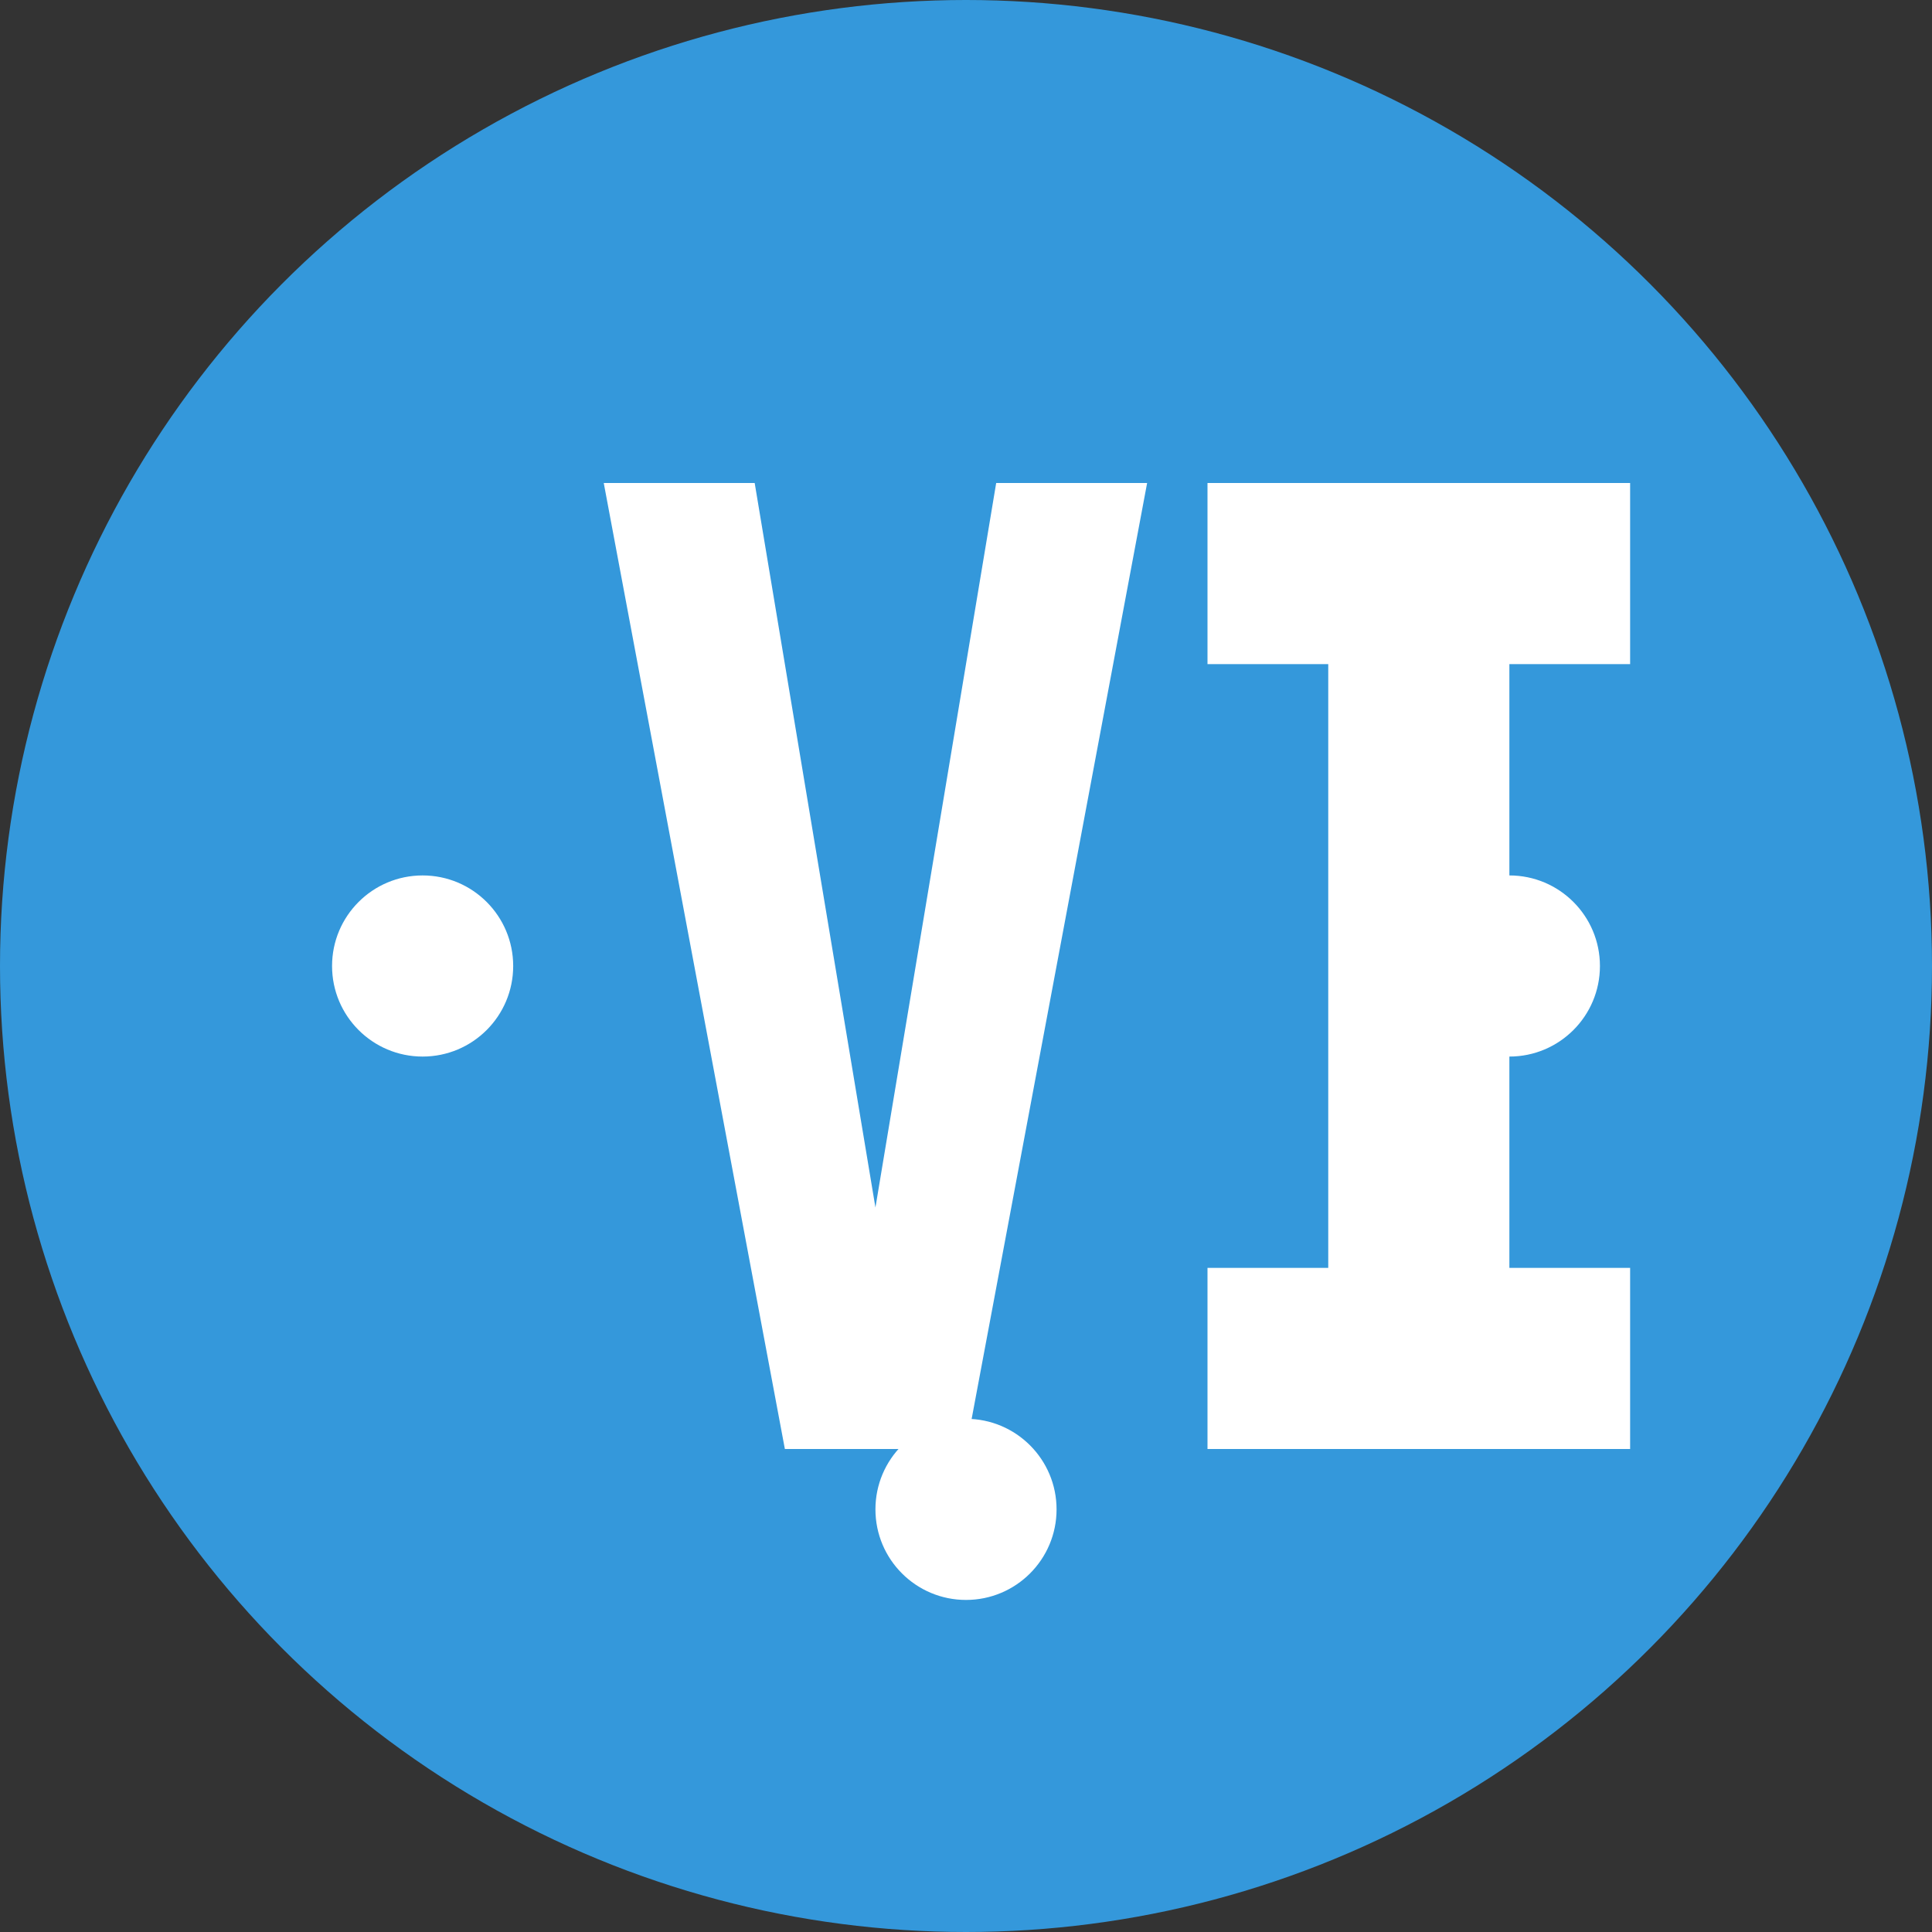 <?xml version="1.0" encoding="UTF-8"?>
<svg width="32" height="32" viewBox="0 0 32 32" fill="none" xmlns="http://www.w3.org/2000/svg">
  <rect x="0" y="0" width="32" height="32" fill="#333333" stroke="none"/>
  <!-- 主背景圆形 - 亮色模式 -->
  <circle cx="16" cy="16" r="16" fill="#3498db"/>
  
  <!-- AI字母 -->
  <path d="M10 8L13 24H16L19 8H16.5L14.5 20L12.5 8H10Z" fill="white"/>
  <path d="M20 8V11H22V21H20V24H27V21H25V11H27V8H20Z" fill="white"/>
  
  <!-- 聊天气泡装饰 -->
  <circle cx="7" cy="16" r="1.5" fill="white"/>
  <circle cx="25" cy="16" r="1.5" fill="white"/>
  <circle cx="16" cy="25" r="1.5" fill="white"/>
</svg>
